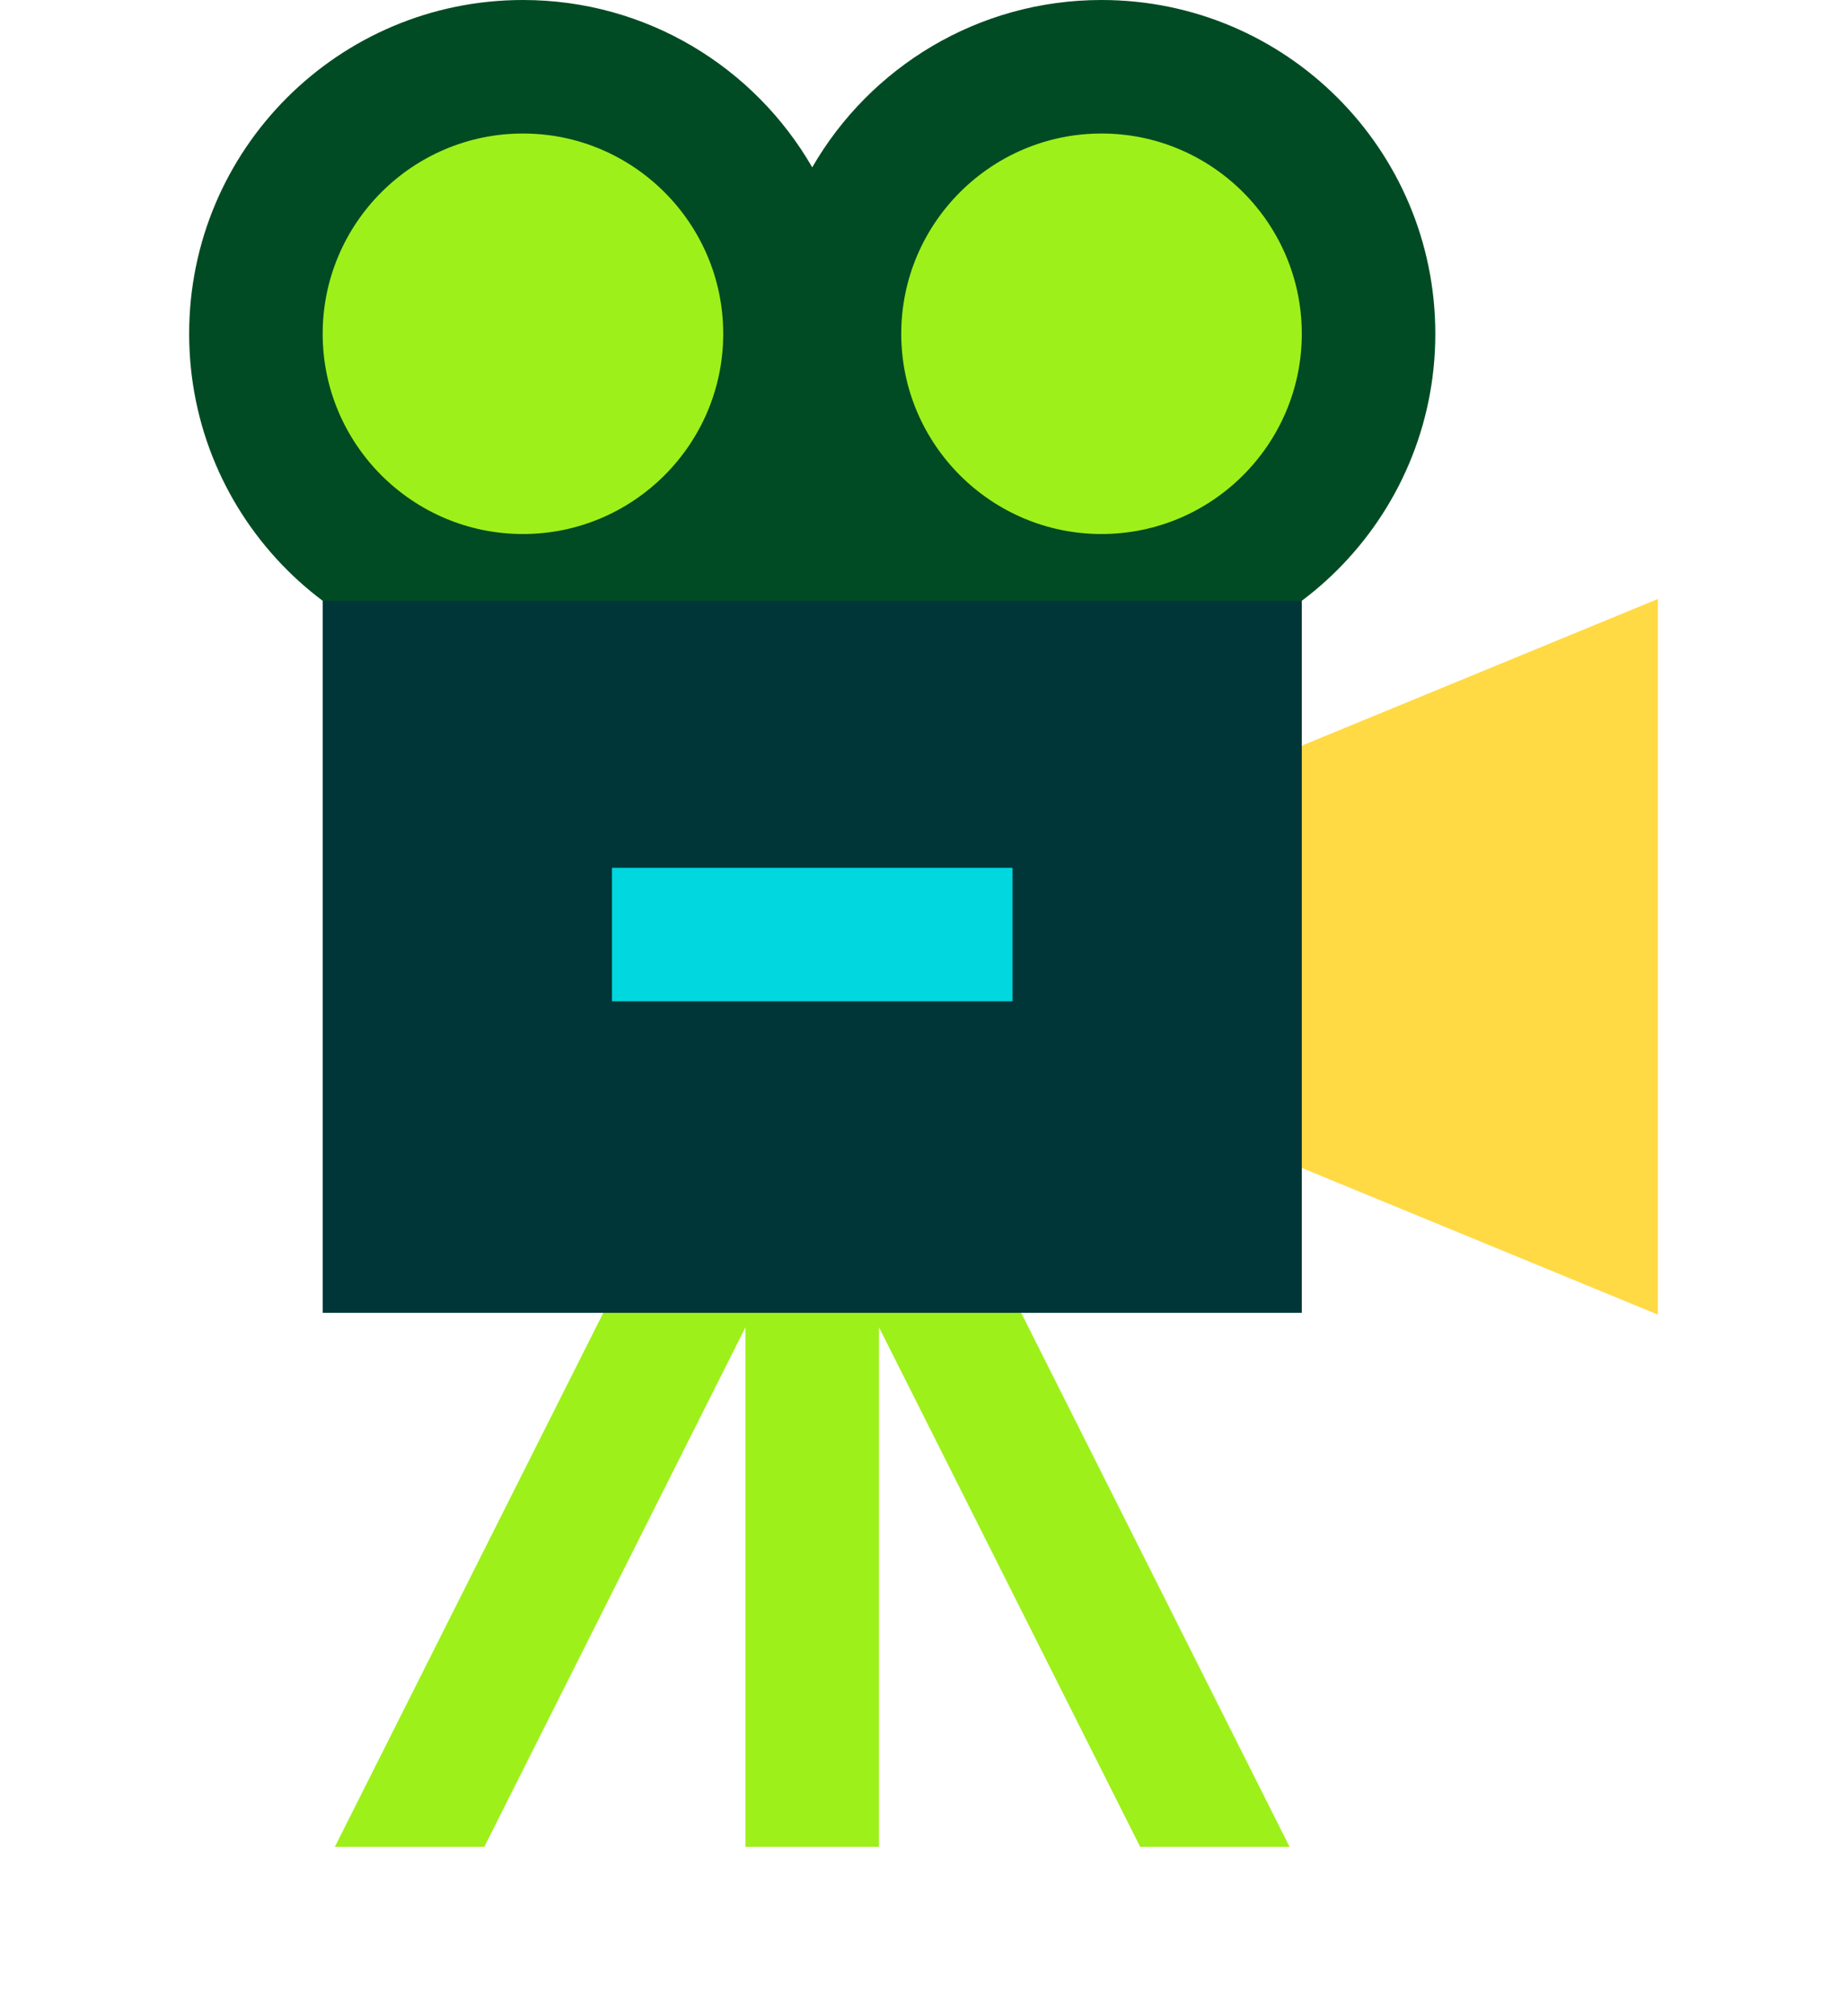 <svg width="131" height="143" viewBox="0 0 131 143" fill="none" xmlns="http://www.w3.org/2000/svg">
<path d="M78.126 0C69.352 0 61.698 4.778 57.608 11.87C53.519 4.778 45.865 0 37.09 0C24.015 0 13.416 10.6 13.416 23.675C13.416 36.75 24.015 47.349 37.09 47.349C45.865 47.349 69.352 47.349 78.127 47.349C91.202 47.349 101.801 36.75 101.801 23.675C101.801 10.6 91.202 0 78.126 0Z" fill="#004B23"/>
<path d="M37.09 37.88C29.258 37.88 22.886 31.507 22.886 23.675C22.886 15.842 29.258 9.47 37.09 9.47C44.923 9.47 51.295 15.842 51.295 23.675C51.295 31.507 44.923 37.88 37.09 37.88Z" fill="#9EF01A"/>
<path d="M78.126 37.88C70.294 37.88 63.922 31.507 63.922 23.675C63.922 15.842 70.294 9.47 78.126 9.47C85.959 9.47 92.331 15.842 92.331 23.675C92.331 31.507 85.959 37.88 78.126 37.88Z" fill="#9EF01A"/>
<path d="M71.813 87.439H43.404L42.79 93.121L23.751 131H34.35L52.874 94.146V131H62.343V94.146L80.867 131H91.465L72.427 93.121L71.813 87.439Z" fill="#9EF01A"/>
<path d="M92.331 42.614H92.315H22.902H22.886V93.121H92.331V82.846L95.488 66.656L92.331 52.89V42.614Z" fill="#003638"/>
<path d="M92.331 52.89V82.846L117.584 93.247V42.488L92.331 52.89Z" fill="#FFDA44"/>
<path d="M71.813 61.554H43.404V71.024H71.813V61.554Z" fill="#00D7DF"/>
</svg>

